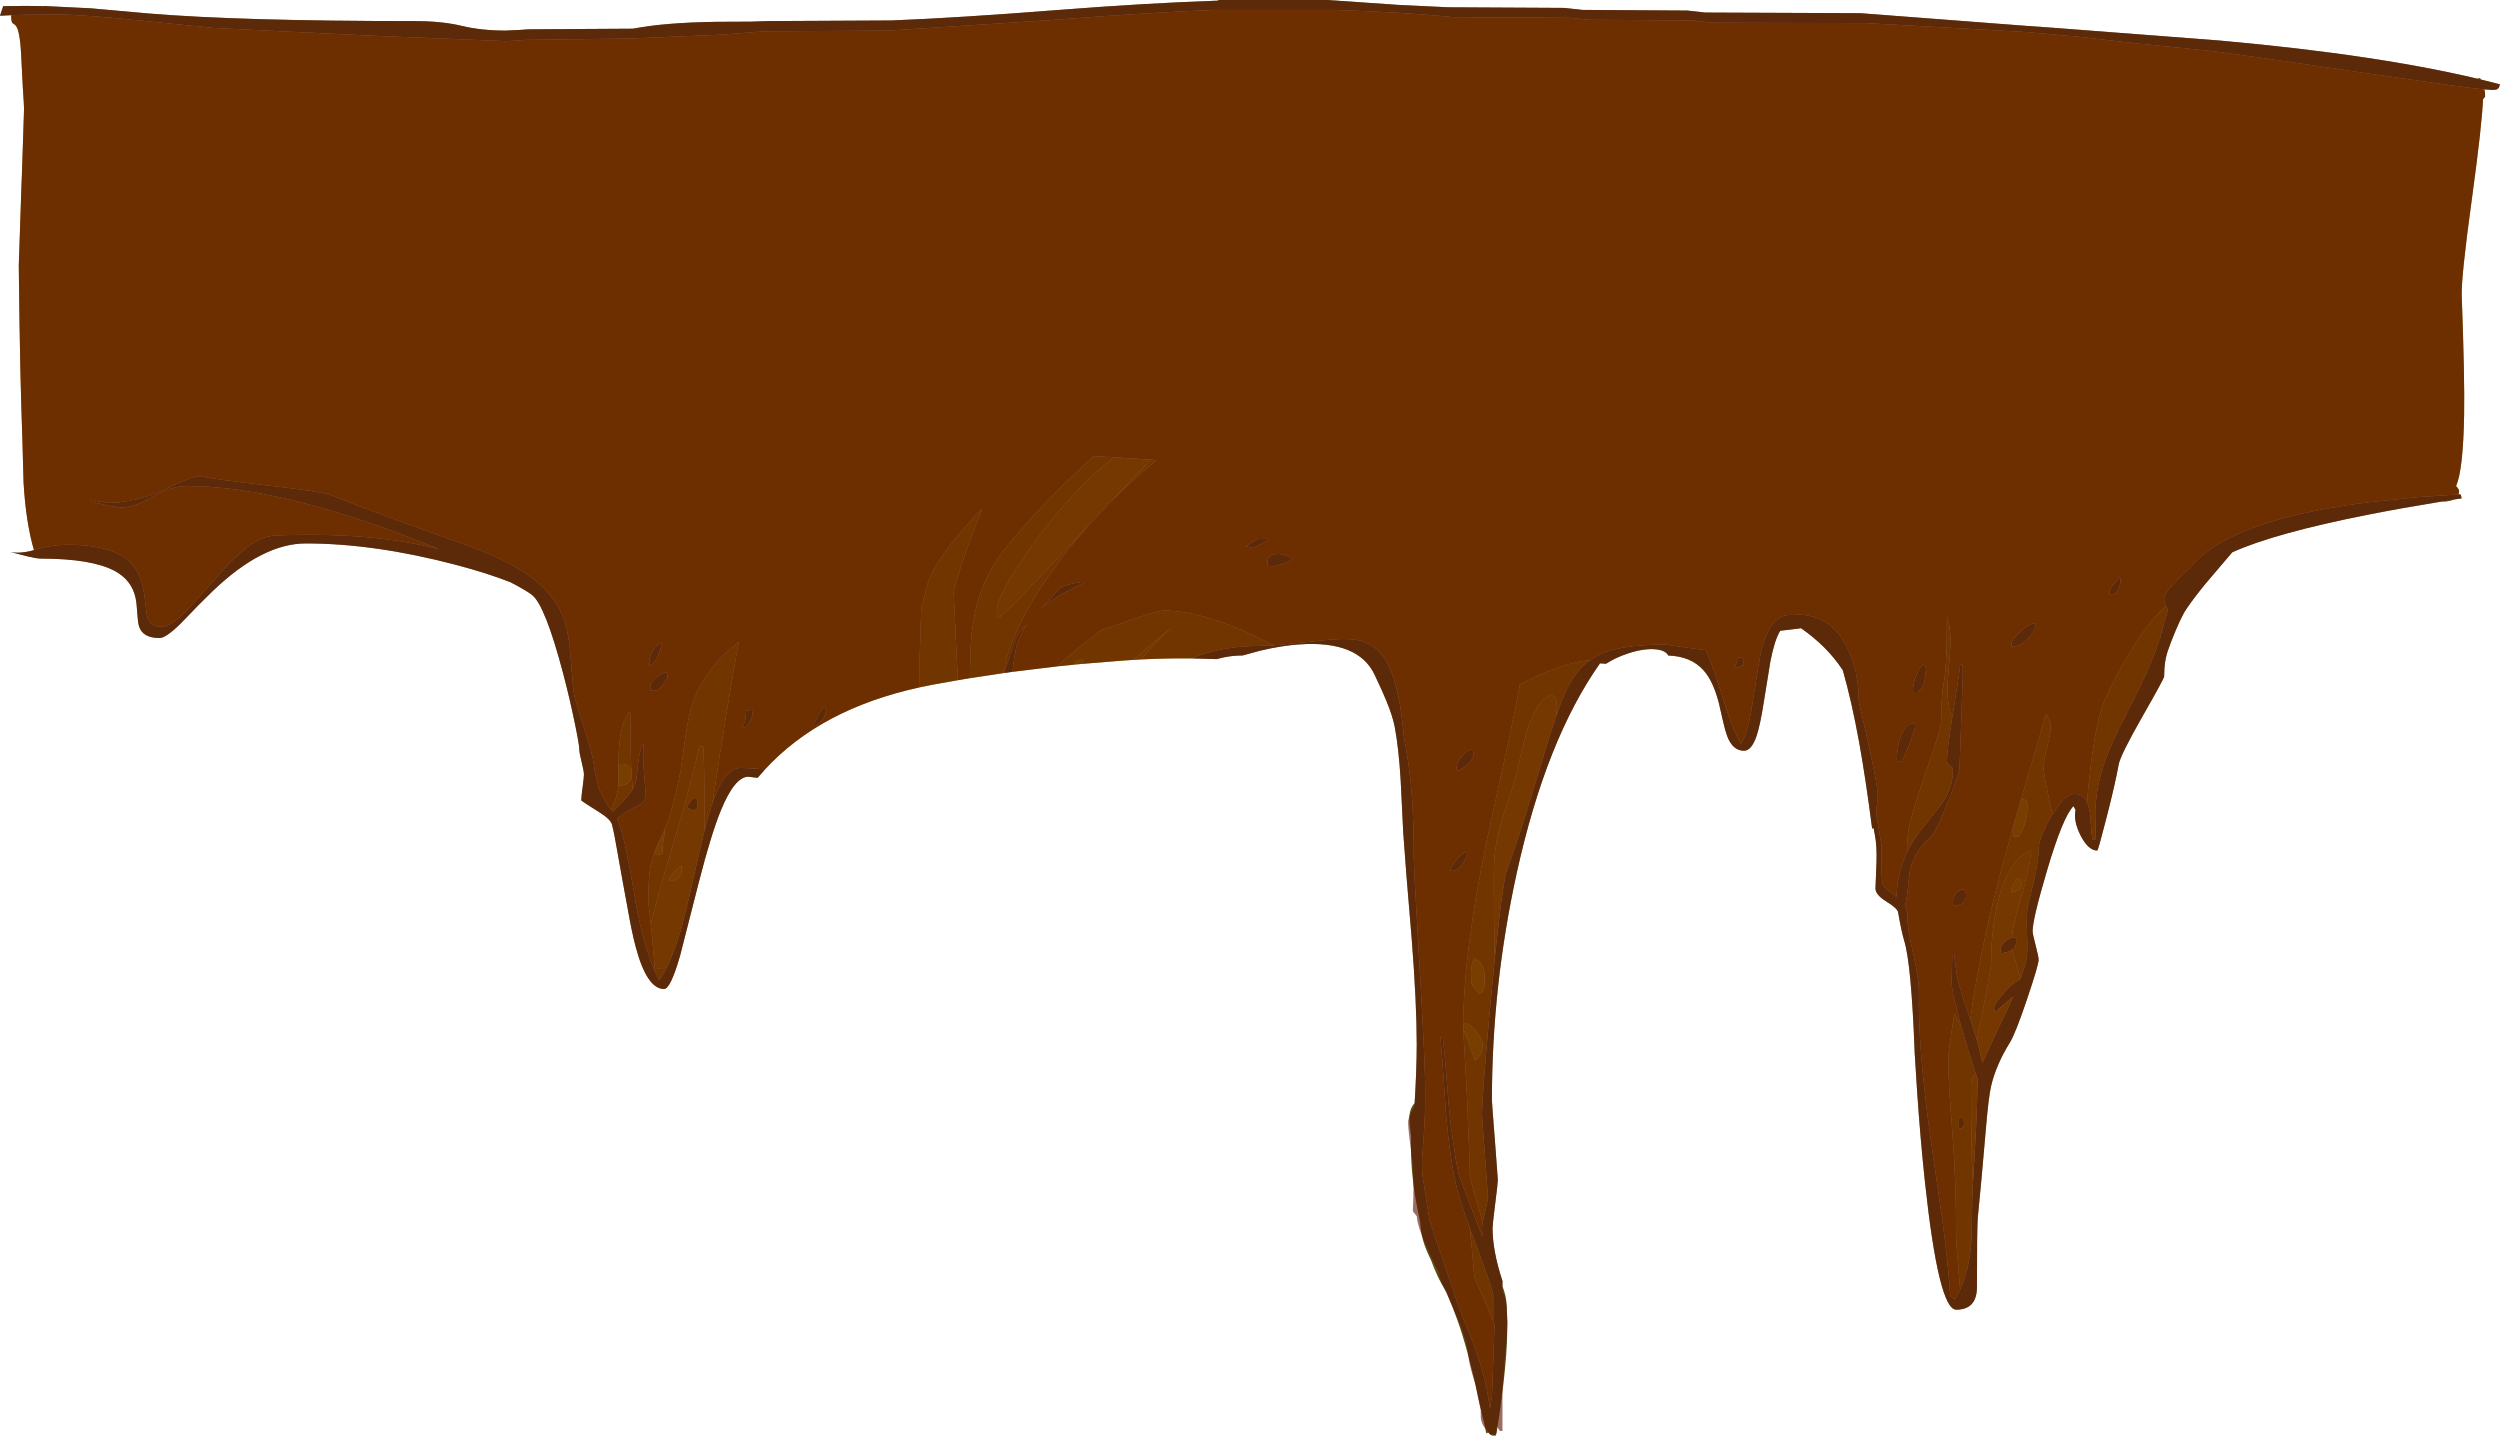 <?xml version="1.0" encoding="UTF-8" standalone="no"?>
<svg xmlns:ffdec="https://www.free-decompiler.com/flash" xmlns:xlink="http://www.w3.org/1999/xlink" ffdec:objectType="shape" height="898.55px" width="1564.6px" xmlns="http://www.w3.org/2000/svg">
  <g transform="matrix(1.0, 0.0, 0.0, 1.0, 472.3, -2.05)">
    <path d="M-442.95 5.9 L-415.5 7.25 -379.15 10.5 Q-321.7 15.25 -213.25 15.25 -195.6 15.25 -183.35 18.25 -171.05 21.2 -155.9 21.2 L-147.25 20.8 -141.65 20.4 -76.1 20.0 Q-56.4 16.15 -23.5 15.7 L-2.4 15.6 8.25 15.25 85.8 14.85 Q128.1 13.15 188.6 8.4 245.5 3.95 290.15 2.45 L290.15 2.05 358.45 2.05 402.6 5.1 433.95 6.6 506.75 7.0 518.1 8.25 583.65 8.65 594.8 9.9 691.95 10.3 796.0 18.25 812.25 19.4 916.65 27.4 Q967.55 31.95 1009.5 38.3 1056.5 45.4 1092.3 54.85 L1091.5 57.05 Q1090.55 58.35 1087.95 58.35 L1082.55 58.0 1081.7 57.9 1081.35 57.9 1075.95 57.3 1073.8 57.0 1073.8 57.05 1062.4 55.55 1009.5 48.0 1000.35 46.65 Q917.95 34.4 907.9 33.6 L863.55 29.05 827.3 24.9 796.0 22.1 695.65 16.5 598.5 16.25 587.4 14.85 521.8 14.4 510.65 13.2 436.8 12.75 Q407.1 9.65 361.75 8.25 L287.1 8.25 Q242.25 10.15 185.45 14.6 L83.3 21.2 5.75 21.65 -21.1 23.75 -78.15 26.15 -143.75 27.0 -148.3 27.4 -155.9 27.8 -241.35 24.3 -338.45 19.55 -381.0 15.25 Q-421.0 11.1 -436.4 11.1 L-441.75 11.1 Q-455.55 11.15 -465.3 11.55 L-472.3 11.9 -470.3 5.9 Q-463.8 5.75 -456.0 5.75 -450.0 5.75 -444.2 5.9 L-442.95 5.9 M1066.4 311.5 L1067.55 311.4 1068.35 313.9 1063.1 314.75 1056.1 315.85 1055.6 315.95 1055.65 315.95 Q1030.5 320.05 1009.5 324.2 951.15 335.75 924.75 347.7 L916.9 356.9 908.1 367.25 Q900.8 376.15 896.15 383.0 892.45 388.35 886.4 403.85 L886.35 404.0 885.0 407.75 Q882.1 415.05 882.1 425.45 882.1 426.65 868.55 450.4 854.7 474.7 853.65 480.55 851.55 492.35 846.0 513.95 840.8 534.35 840.25 534.35 834.65 534.35 829.85 525.0 825.2 515.85 826.65 509.0 L825.4 506.55 Q818.85 512.95 808.9 546.55 799.8 577.25 799.8 584.7 799.8 586.75 801.7 593.75 803.55 600.75 803.55 602.85 803.55 605.75 796.5 626.8 789.0 649.1 785.4 654.8 776.9 668.5 773.8 681.8 772.25 688.65 770.75 706.2 767.55 743.65 765.45 764.4 764.95 771.4 764.95 807.45 764.95 821.7 751.95 821.7 741.0 821.7 732.4 741.7 729.7 716.6 727.6 686.55 L726.0 661.2 Q723.9 605.1 719.4 590.7 717.55 584.4 715.65 573.15 715.3 570.55 708.25 566.25 701.45 562.05 701.45 558.1 L702.1 541.2 Q702.4 531.05 701.0 524.25 L700.3 520.35 699.35 520.55 Q695.35 489.55 691.35 467.3 686.65 441.25 681.0 421.5 L680.55 420.85 Q671.1 406.55 654.85 395.2 L652.85 395.5 641.85 396.8 Q638.35 402.4 635.7 415.85 L631.65 440.85 Q629.3 455.95 627.05 462.6 623.85 471.9 619.15 471.9 612.05 471.9 608.6 462.6 607.35 459.3 605.95 453.05 L603.45 442.1 Q599.9 428.3 593.85 421.55 585.95 412.75 571.75 412.3 570.1 409.1 564.2 408.45 556.75 407.65 546.45 411.05 538.7 413.6 532.85 417.45 L529.05 417.2 Q495.3 464.95 476.95 548.35 461.4 619.2 461.4 690.5 461.4 692.6 463.25 715.45 L465.1 740.4 Q465.1 742.5 463.45 755.5 461.8 768.5 461.8 770.55 461.8 784.9 468.0 803.75 L468.0 807.1 Q470.15 812.05 470.75 819.35 L471.0 834.75 Q471.0 847.5 468.5 869.0 466.8 883.5 464.85 895.35 L464.0 900.1 464.0 900.45 462.35 900.6 Q460.55 900.6 459.15 898.6 L459.05 898.65 457.85 899.1 456.45 892.15 Q455.25 888.0 453.7 880.45 446.8 847.8 439.75 828.1 436.45 818.85 432.95 810.75 L432.25 809.6 Q427.35 801.85 423.3 790.7 L421.85 787.65 Q418.7 780.95 417.5 774.9 416.8 771.3 416.45 766.5 L416.4 766.3 416.35 766.1 Q413.7 754.2 412.3 743.4 410.75 731.4 410.75 720.75 L410.8 715.9 410.8 713.0 410.7 712.25 Q409.85 706.05 409.75 703.7 409.35 696.15 413.05 692.4 414.35 670.65 414.35 655.65 414.35 629.95 411.2 589.65 407.35 544.6 405.9 523.05 L404.3 490.45 Q403.1 470.3 400.55 456.8 399.15 449.85 395.3 440.55 393.25 435.45 387.95 424.25 377.75 402.75 340.8 405.35 329.3 406.15 316.3 409.3 L305.45 412.25 Q297.15 412.25 289.15 414.55 L273.45 414.1 Q292.35 406.3 315.75 406.3 L325.0 405.95 351.35 403.3 351.75 403.25 Q370.45 400.95 378.65 402.9 390.45 405.8 396.75 418.55 403.7 432.75 406.3 463.4 409.85 480.35 411.35 500.9 412.5 517.15 412.5 538.5 412.5 545.3 416.1 606.6 419.7 667.9 419.7 687.2 419.7 703.5 417.6 728.05 L418.35 729.6 418.0 730.45 417.7 731.55 417.6 732.6 Q417.6 736.1 420.35 753.15 L422.45 765.95 Q425.3 775.1 430.1 788.85 L438.75 814.0 Q438.75 815.85 446.35 834.25 L449.45 841.8 453.6 853.9 Q456.75 864.1 458.4 872.85 459.6 878.5 460.15 883.7 L461.4 876.45 462.35 851.45 463.0 832.0 463.0 830.8 462.2 828.85 462.2 811.6 Q458.75 800.3 453.1 785.65 L447.55 770.75 Q440.5 751.25 438.45 741.45 L437.25 735.35 437.2 735.1 436.05 728.1 Q433.9 714.3 432.5 696.65 430.55 666.25 429.2 651.5 L430.65 651.5 Q432.2 664.5 434.35 693.3 434.95 700.3 435.7 706.65 L435.7 706.75 435.8 707.5 438.85 728.2 439.0 728.95 439.1 729.45 439.65 732.3 440.55 736.5 440.55 736.55 443.5 744.8 443.9 745.85 443.9 745.8 454.9 774.6 455.35 775.75 Q455.2 773.15 455.2 770.3 455.2 769.4 455.55 767.45 L457.05 760.65 Q458.9 753.0 458.9 750.95 L457.05 725.25 Q455.2 701.65 455.2 699.6 455.2 688.65 460.25 632.65 L463.4 599.7 465.7 578.9 467.15 567.1 468.7 556.55 468.8 556.0 469.15 553.95 469.25 553.4 469.35 552.85 469.55 551.8 469.65 551.25 470.05 549.0 Q480.15 520.85 493.2 476.8 498.0 460.7 501.75 449.85 505.65 438.6 508.45 433.0 514.25 421.4 522.85 415.15 L523.7 414.55 524.55 414.0 524.7 413.9 524.95 413.75 525.15 413.6 525.6 413.35 525.65 413.35 526.5 412.85 Q527.8 412.1 529.15 411.5 L529.5 411.3 Q535.6 408.6 544.8 407.15 555.35 405.45 570.05 405.45 L579.5 406.85 595.25 408.95 Q599.35 417.7 606.35 440.25 612.4 459.75 617.3 467.55 621.55 461.15 624.4 442.7 628.9 414.1 629.5 411.35 633.35 394.55 640.4 389.4 644.6 386.35 650.3 387.0 L652.35 386.7 Q675.2 386.7 685.2 410.6 690.25 422.6 690.7 434.95 L691.1 441.75 694.15 454.65 Q702.9 492.9 702.9 500.15 702.9 501.95 701.95 509.35 L701.8 510.75 705.15 530.65 705.15 542.55 Q705.15 549.95 705.75 554.4 705.95 556.2 708.55 558.5 L714.0 562.9 714.55 563.4 Q715.2 549.3 720.0 538.0 L720.15 537.7 720.85 536.1 721.1 535.6 721.1 535.55 Q724.95 527.5 732.2 518.6 742.7 505.65 744.35 503.0 749.9 494.1 749.9 484.25 749.9 482.2 748.05 481.15 746.2 480.15 746.2 478.05 746.2 471.9 749.45 451.3 L749.55 450.6 750.35 445.75 Q754.45 420.4 754.45 418.05 L755.7 418.05 756.05 420.05 756.1 424.25 755.1 453.3 754.05 482.4 Q754.05 485.35 746.9 503.65 739.2 523.35 735.25 526.75 724.9 535.75 722.75 548.5 L721.55 559.35 Q720.95 565.2 719.8 569.4 721.55 572.5 721.45 575.6 721.25 582.4 725.0 598.65 728.75 615.1 728.65 623.05 727.85 657.85 736.35 717.45 L741.0 749.75 743.25 765.4 Q746.95 792.8 748.25 813.2 L749.55 813.95 751.15 815.3 751.5 814.75 754.45 809.15 Q760.05 796.95 761.3 780.6 761.75 774.3 761.85 762.7 761.95 750.35 762.3 744.95 L762.5 741.7 762.5 741.65 764.0 715.55 764.05 715.15 764.3 710.35 Q765.25 691.25 765.35 677.1 L764.3 674.2 Q761.8 667.05 757.35 652.1 L755.2 644.65 755.2 644.7 754.75 643.15 750.2 625.15 750.15 624.75 749.9 623.35 749.65 622.0 749.6 621.75 749.2 618.55 749.1 617.1 749.5 599.75 750.75 599.75 750.8 600.55 750.8 600.75 752.3 611.8 753.1 615.45 753.85 618.55 753.95 618.85 Q755.6 624.95 760.1 637.95 L760.85 640.05 765.05 653.45 767.85 664.8 768.35 667.5 769.85 664.1 776.55 649.45 777.8 646.75 780.25 641.7 782.25 637.55 787.75 625.65 Q778.45 633.35 776.1 635.65 L775.9 634.85 Q775.7 634.35 775.7 631.95 775.7 631.4 777.85 628.45 780.3 624.9 783.3 621.8 788.0 616.85 792.15 614.75 L792.3 614.4 Q794.4 608.55 795.7 603.65 796.9 598.85 796.3 586.3 795.7 573.7 796.95 568.6 L801.1 551.15 Q803.55 539.65 803.55 533.55 803.55 527.0 811.15 513.6 L812.25 511.75 Q819.95 498.9 826.2 498.9 831.3 498.9 833.8 504.05 835.0 506.55 835.6 510.35 836.0 513.0 836.4 519.8 836.75 525.35 837.35 527.35 L839.0 527.75 Q839.25 524.9 839.15 519.9 L839.0 512.5 Q839.0 498.2 843.3 483.9 846.6 472.9 853.8 458.15 L867.05 431.85 Q874.9 415.6 879.45 401.75 882.1 391.2 884.55 383.7 L883.3 381.5 882.9 380.7 Q882.1 379.0 882.1 376.4 882.1 374.25 887.2 368.35 L888.2 367.25 Q892.4 362.6 898.05 357.6 902.85 351.9 909.05 347.2 915.9 342.05 925.2 337.65 954.9 323.4 1009.5 316.45 L1041.25 313.15 1066.4 311.5 M161.4 422.5 L156.15 423.25 162.45 404.5 163.55 401.95 164.45 400.05 164.75 399.45 164.85 399.25 165.0 399.0 165.1 398.85 165.2 398.65 165.5 398.0 165.6 397.8 170.5 392.5 Q166.4 398.3 164.35 405.05 162.5 410.95 161.4 422.5 M6.55 483.5 L1.85 488.85 -3.9 488.15 Q-12.45 488.15 -21.0 508.9 -27.2 523.85 -35.05 554.6 L-46.7 600.25 Q-52.65 621.0 -56.7 621.0 -67.6 621.0 -74.65 593.9 -76.9 585.35 -79.35 571.4 L-82.7 553.15 -85.85 535.5 Q-87.85 523.55 -89.3 518.1 -90.15 514.8 -97.2 510.4 -107.2 504.15 -108.5 503.0 -108.5 500.4 -107.65 494.55 -106.85 488.7 -106.85 486.75 -106.85 484.7 -108.3 478.9 -109.75 473.15 -109.75 471.05 -109.75 468.15 -112.6 454.45 -115.75 439.15 -119.8 423.75 -131.15 380.6 -139.45 374.3 -143.15 371.45 -152.7 366.5 -167.2 360.75 -186.8 355.6 -237.8 342.15 -280.9 342.15 -308.0 342.15 -338.95 371.75 -346.7 379.15 -359.05 392.1 -368.4 401.35 -372.45 401.35 -383.3 401.35 -385.4 393.6 -386.05 391.2 -386.4 385.6 -386.75 379.55 -387.4 376.5 -389.7 365.2 -400.45 359.4 -414.9 351.65 -446.7 351.65 -449.25 351.65 -454.6 350.35 L-465.9 347.5 Q-459.4 348.8 -450.6 346.2 L-450.45 346.15 Q-443.05 344.0 -436.35 343.3 L-430.2 342.95 Q-406.1 342.95 -394.45 351.0 -385.7 357.0 -383.05 368.65 -381.6 375.1 -380.6 386.3 -378.85 394.35 -371.65 394.35 -365.9 394.35 -356.85 385.55 -353.1 381.95 -339.35 366.15 -327.6 352.75 -320.1 346.55 -309.1 337.55 -300.05 337.2 -239.9 334.75 -197.45 345.8 -209.1 341.0 -221.25 336.4 -301.65 306.25 -355.35 306.25 -364.8 306.25 -376.9 312.95 -383.15 316.4 -386.1 317.55 -391.45 319.65 -396.8 319.65 L-404.5 318.55 -415.15 315.95 -415.95 314.7 -411.4 315.75 -405.05 316.8 Q-388.25 316.8 -369.65 308.6 -360.8 304.45 -357.05 302.85 -350.75 300.2 -346.9 300.05 -338.7 302.05 -303.25 306.05 -270.65 309.75 -264.85 312.05 -248.35 318.7 -219.7 329.15 L-177.8 344.2 Q-152.15 353.5 -137.85 364.9 -125.55 374.7 -120.35 387.2 -116.55 396.2 -115.45 410.5 L-113.45 434.35 Q-112.5 440.45 -106.95 457.05 -101.6 473.2 -100.65 480.55 -99.5 489.1 -97.6 495.15 L-97.6 495.2 -97.5 495.6 -92.65 505.25 -92.45 505.5 -89.85 508.65 -88.75 510.0 -82.3 503.45 Q-78.45 499.45 -76.35 495.95 -74.8 493.3 -74.2 490.95 L-74.0 489.8 -72.7 477.65 Q-71.55 469.5 -69.5 467.95 -70.1 473.4 -69.45 482.9 L-69.3 485.25 -68.25 498.05 Q-68.25 501.5 -69.2 503.15 -69.95 504.55 -72.25 505.8 L-77.9 508.75 Q-82.0 511.1 -86.1 514.4 -84.2 518.4 -82.7 524.25 -79.1 538.4 -73.95 569.85 L-71.7 580.55 -71.6 580.8 -71.5 581.2 Q-67.65 597.9 -62.45 609.95 L-59.8 615.65 Q-57.45 612.3 -55.15 607.85 -49.85 597.2 -45.15 580.25 -42.8 571.75 -34.8 536.15 L-34.65 535.65 -31.45 522.15 Q-28.85 511.7 -26.45 504.7 -25.3 501.15 -24.15 498.5 -17.4 482.6 -8.45 482.6 L6.55 483.5 M847.85 371.85 Q847.85 370.75 850.9 367.25 L851.15 366.95 854.45 363.4 Q855.0 365.0 854.6 367.25 L854.45 367.9 Q853.8 370.6 852.0 373.5 L849.1 373.9 848.5 374.4 Q847.85 374.4 847.85 371.85 M786.6 404.85 Q786.6 402.35 792.0 397.4 797.6 392.25 801.25 392.25 802.4 394.9 798.15 400.35 793.45 406.3 787.45 406.7 L787.05 407.3 Q786.6 407.4 786.6 404.85 M733.2 421.35 Q732.5 423.55 732.2 428.25 731.45 432.55 727.85 435.15 L725.75 435.15 725.35 435.8 Q724.95 435.9 724.95 433.3 724.95 430.25 726.9 425.05 729.3 418.6 732.35 417.65 L733.2 421.35 M724.55 454.75 L725.4 454.45 Q726.2 454.65 726.2 457.25 726.2 458.35 723.2 466.4 719.9 475.25 717.75 478.5 L715.65 478.5 715.25 479.1 Q714.85 479.2 714.85 476.6 714.95 471.6 716.2 466.55 718.75 456.45 724.55 454.75 M758.15 562.85 Q758.15 564.6 757.1 566.1 755.2 568.75 750.75 568.6 L750.35 569.1 Q749.9 569.1 749.9 566.55 749.9 560.45 756.1 558.5 L757.6 559.6 Q758.15 560.25 758.15 562.85 M787.05 596.55 Q784.9 597.95 780.65 598.5 L780.25 599.15 Q779.8 599.25 779.8 596.65 779.8 593.6 782.85 591.1 784.7 589.6 786.7 589.0 L789.5 588.6 Q789.4 589.15 789.45 591.35 789.45 593.15 789.0 594.25 788.5 595.6 787.05 596.55 M754.05 701.25 L755.7 701.25 Q756.9 703.05 756.9 704.95 L756.5 707.4 755.25 708.25 753.8 708.15 Q753.6 708.1 753.6 705.55 753.6 703.0 753.85 701.85 L754.05 701.25 M325.05 356.4 L321.9 356.25 Q320.9 356.2 320.9 353.7 320.9 349.8 325.3 348.95 329.7 348.1 335.55 351.0 L335.95 352.25 Q334.85 353.95 325.05 356.4 M191.35 369.85 Q197.95 366.75 205.4 366.3 L205.8 367.1 Q195.0 371.85 187.05 377.1 182.85 379.85 179.45 382.8 L191.35 369.85 M311.85 345.05 L307.5 343.8 Q313.35 340.0 314.6 339.45 L320.5 339.25 320.9 340.5 311.85 345.05 M44.45 444.7 L44.55 447.35 Q44.55 448.95 43.0 451.4 41.2 454.25 38.35 456.4 L36.5 455.6 Q38.15 453.25 40.65 448.45 42.35 445.15 43.7 444.25 44.15 444.9 44.45 444.7 M618.95 418.45 Q618.3 418.45 616.15 419.35 L612.75 420.5 Q613.75 419.0 614.5 416.85 L615.65 413.5 617.3 413.65 Q618.1 413.9 618.95 414.75 L618.95 418.45 M439.3 482.0 Q439.3 480.3 441.5 476.8 444.2 472.55 447.55 471.45 L448.7 471.15 Q449.8 471.35 449.8 473.95 449.8 476.6 447.2 479.6 444.35 482.8 440.55 483.85 L439.95 484.45 Q439.3 484.55 439.3 482.0 M435.15 546.75 Q435.9 544.15 439.3 540.2 443.05 535.75 445.9 535.2 445.9 538.8 442.55 543.3 438.8 548.25 435.15 546.75 M-60.3 412.15 Q-62.25 416.75 -65.75 418.85 -66.6 415.1 -64.3 410.35 -61.8 405.2 -57.75 404.65 L-60.3 412.15 M-64.6 434.15 Q-65.35 434.0 -65.35 431.45 -65.35 429.0 -61.55 426.05 -58.4 423.6 -56.1 423.0 -55.7 422.6 -55.25 422.7 -54.45 422.9 -54.45 425.45 -54.45 426.4 -56.95 429.9 -59.75 433.8 -61.65 434.35 L-64.6 434.15 M-5.35 446.7 L-1.2 446.3 Q-0.95 448.6 -1.95 451.45 -3.35 455.35 -6.6 457.65 L-7.8 456.8 Q-5.35 453.85 -5.35 446.7 M-35.7 507.5 L-36.05 507.75 -38.15 509.4 Q-41.25 508.4 -42.45 507.15 L-40.75 504.5 Q-39.35 502.2 -37.3 501.35 L-36.0 502.15 Q-35.65 502.5 -35.65 505.1 L-35.7 507.5" fill="#5e4c18" fill-rule="evenodd" stroke="none"/>
    <path d="M1082.55 58.0 Q1083.0 59.9 1083.0 62.45 L1081.7 64.25 1081.7 63.3 Q1081.15 79.55 1074.75 126.15 1067.95 175.55 1068.35 187.05 1070.25 238.95 1069.85 261.55 1069.25 296.2 1064.8 306.3 L1065.35 306.85 Q1066.7 308.35 1066.7 309.55 L1066.4 311.5 1041.25 313.15 1009.5 316.45 Q954.9 323.4 925.2 337.65 915.9 342.05 909.05 347.2 902.85 351.9 898.05 357.6 892.4 362.6 888.2 367.25 L887.2 368.35 Q882.1 374.25 882.1 376.4 882.1 379.0 882.9 380.7 L883.3 381.5 Q880.8 383.7 878.6 385.85 870.2 394.15 859.75 411.7 850.85 426.65 844.55 440.95 838.25 455.4 833.8 503.8 L833.8 504.05 Q831.3 498.9 826.2 498.9 819.95 498.9 812.25 511.75 810.25 503.45 808.4 494.0 L806.6 483.85 Q806.6 478.2 808.9 469.35 811.15 460.5 811.15 457.05 811.15 454.45 810.15 452.35 L808.25 448.8 794.5 495.55 Q786.0 524.6 780.6 544.9 766.05 599.55 760.85 640.05 L760.1 637.95 Q755.6 624.95 753.95 618.85 L753.85 618.55 753.1 615.45 752.3 611.8 750.8 600.75 750.8 600.55 750.75 599.75 749.5 599.75 749.1 617.1 749.2 618.55 749.6 621.75 749.65 622.0 749.9 623.35 750.15 624.75 750.2 625.15 754.75 643.15 755.2 644.7 755.2 644.65 Q754.1 643.2 753.4 641.8 752.5 640.15 751.55 637.3 L750.75 636.45 748.4 652.2 Q747.0 661.95 747.0 664.5 747.0 679.15 749.5 709.7 751.95 740.2 751.95 777.15 751.95 779.2 753.6 799.0 L754.45 809.15 751.5 814.75 751.15 815.3 749.55 813.95 748.25 813.2 Q746.95 792.8 743.25 765.4 L741.0 749.75 736.35 717.45 Q727.85 657.85 728.65 623.05 728.75 615.1 725.0 598.65 721.25 582.4 721.45 575.6 721.55 572.5 719.8 569.4 720.95 565.2 721.55 559.35 L722.75 548.5 Q724.9 535.75 735.25 526.75 739.2 523.35 746.9 503.65 754.05 485.35 754.05 482.4 L755.1 453.3 756.1 424.25 756.05 420.05 755.7 418.05 754.45 418.05 Q754.45 420.4 750.35 445.75 L749.55 450.6 749.45 451.3 Q747.05 445.45 746.65 437.7 746.3 431.7 747.25 420.9 748.35 408.5 748.4 404.0 748.45 394.75 746.2 388.35 746.2 418.4 744.35 428.3 742.5 438.2 742.5 454.95 742.5 457.65 733.9 482.65 724.4 510.2 722.45 519.3 721.3 524.75 721.1 534.9 L721.1 535.55 721.1 535.6 720.85 536.1 720.15 537.7 720.0 538.0 Q715.2 549.3 714.55 563.4 L714.0 562.9 708.55 558.5 Q705.95 556.2 705.75 554.4 705.15 549.95 705.15 542.55 L705.15 530.65 701.8 510.75 701.95 509.35 Q702.9 501.95 702.9 500.15 702.9 492.9 694.15 454.65 L691.1 441.75 690.7 434.95 Q690.25 422.6 685.2 410.6 675.2 386.7 652.35 386.7 L650.3 387.0 Q644.6 386.35 640.4 389.4 633.35 394.55 629.5 411.35 628.9 414.1 624.4 442.7 621.55 461.15 617.3 467.55 612.4 459.75 606.35 440.25 599.35 417.7 595.25 408.95 L579.5 406.85 570.05 405.45 Q555.35 405.45 544.8 407.15 535.6 408.6 529.5 411.3 L529.15 411.5 Q527.8 412.1 526.5 412.85 L525.65 413.35 525.6 413.35 525.15 413.6 524.95 413.75 524.7 413.9 524.55 414.0 523.7 414.55 522.85 415.15 521.5 415.3 Q502.45 417.7 478.95 430.45 475.95 446.6 471.9 465.5 L458.7 525.65 Q443.65 596.8 443.4 644.35 L443.4 644.6 443.4 644.9 443.4 644.95 443.4 645.75 444.85 670.5 Q446.3 694.95 446.3 701.45 L446.95 716.35 Q447.55 730.05 447.55 736.5 447.55 739.85 451.8 753.55 454.65 762.75 455.55 767.45 455.2 769.4 455.2 770.3 455.2 773.15 455.35 775.75 L454.9 774.6 443.9 745.8 443.9 745.85 443.5 744.8 440.55 736.55 440.55 736.5 439.65 732.3 439.1 729.45 439.0 728.95 438.85 728.2 435.8 707.5 435.7 706.75 435.7 706.65 Q434.95 700.3 434.35 693.3 432.2 664.5 430.65 651.5 L429.2 651.5 Q430.55 666.25 432.5 696.65 433.9 714.3 436.05 728.1 L437.2 735.1 437.25 735.35 438.45 741.45 Q440.5 751.25 447.55 770.75 L448.9 784.0 450.45 801.5 Q455.7 813.05 462.2 828.85 L463.0 830.8 463.0 832.0 462.35 851.45 461.4 876.45 460.15 883.7 Q459.6 878.5 458.4 872.85 456.75 864.1 453.6 853.9 L449.45 841.8 446.35 834.25 Q438.75 815.85 438.75 814.0 L430.1 788.85 Q425.3 775.1 422.45 765.95 L420.35 753.15 Q417.6 736.1 417.6 732.6 L417.7 731.55 418.0 730.45 418.35 729.6 417.6 728.05 Q419.7 703.5 419.7 687.2 419.7 667.9 416.1 606.6 412.5 545.3 412.5 538.5 412.5 517.15 411.35 500.9 409.85 480.35 406.3 463.4 403.7 432.75 396.75 418.55 390.45 405.8 378.65 402.9 370.45 400.95 351.75 403.25 L351.35 403.3 325.0 405.95 318.75 402.8 Q281.2 384.2 256.15 384.2 251.3 384.2 232.15 391.25 L216.65 396.5 203.55 406.9 Q194.75 413.8 189.35 419.1 L161.4 422.5 Q162.5 410.95 164.35 405.05 166.4 398.3 170.5 392.5 L165.6 397.8 165.5 398.0 165.2 398.65 165.1 398.85 165.0 399.0 164.85 399.25 164.75 399.45 164.45 400.05 163.55 401.95 162.45 404.5 156.15 423.25 155.7 423.3 Q159.9 396.3 185.7 360.1 197.3 343.8 210.85 328.8 216.2 322.8 221.85 317.1 235.65 303.05 251.25 290.25 L251.1 289.95 248.05 289.75 225.45 288.3 224.9 288.25 212.4 287.5 212.35 287.5 Q182.45 314.2 158.4 343.4 146.6 357.7 141.0 374.2 136.5 387.4 135.3 404.8 L134.65 426.5 127.15 427.75 126.4 412.7 124.55 372.65 Q124.55 370.55 129.3 356.0 134.85 338.85 141.35 323.4 L142.65 320.35 Q139.0 323.8 135.7 327.5 112.0 353.4 107.85 368.75 L104.25 383.15 103.6 403.0 Q102.9 421.7 102.9 430.85 L102.9 432.3 Q41.25 445.85 6.55 483.5 L-8.45 482.6 Q-17.4 482.6 -24.15 498.5 -25.3 501.15 -26.45 504.7 L-21.45 472.1 Q-13.6 422.8 -9.9 403.8 -32.3 421.45 -39.15 443.25 -41.55 450.85 -43.25 462.85 -45.75 480.95 -46.2 483.45 -49.7 502.5 -53.9 514.75 L-56.6 521.75 -60.4 530.2 -60.7 530.85 -61.7 533.05 -62.6 535.35 -62.75 535.65 Q-64.2 539.45 -64.9 542.75 -66.6 550.85 -66.6 565.5 L-65.05 580.2 -65.05 580.25 -64.5 585.3 -64.35 586.65 -62.55 607.55 -62.5 607.9 -62.45 609.95 Q-67.65 597.9 -71.5 581.2 L-71.6 580.8 -71.7 580.55 -73.95 569.85 Q-79.1 538.4 -82.7 524.25 -84.2 518.4 -86.1 514.4 -82.0 511.1 -77.9 508.75 L-72.25 505.8 Q-69.95 504.55 -69.2 503.15 -68.25 501.5 -68.25 498.05 L-69.3 485.25 -69.45 482.9 Q-70.1 473.4 -69.5 467.95 -71.55 469.5 -72.7 477.65 L-74.0 489.8 -74.2 490.95 Q-74.8 493.3 -76.35 495.95 L-76.9 488.7 -77.2 483.65 -77.55 473.85 -77.75 448.8 -78.35 447.55 Q-83.7 453.15 -85.0 471.6 L-85.25 480.25 -85.35 493.45 -85.35 493.55 Q-85.35 499.55 -89.85 508.65 L-92.45 505.5 -92.65 505.25 -97.5 495.6 -97.6 495.2 -97.6 495.15 Q-99.5 489.1 -100.65 480.55 -101.6 473.2 -106.95 457.05 -112.5 440.45 -113.45 434.35 L-115.45 410.5 Q-116.55 396.2 -120.35 387.2 -125.55 374.7 -137.85 364.9 -152.15 353.5 -177.8 344.2 L-219.7 329.15 Q-248.35 318.7 -264.85 312.05 -270.65 309.75 -303.25 306.05 -338.7 302.05 -346.9 300.05 -350.75 300.2 -357.05 302.85 -360.8 304.45 -369.65 308.6 -388.25 316.8 -405.05 316.8 L-411.4 315.75 -415.95 314.7 -415.15 315.95 -404.5 318.55 -396.8 319.65 Q-391.45 319.65 -386.1 317.55 -383.15 316.4 -376.9 312.95 -364.8 306.25 -355.35 306.25 -301.65 306.25 -221.25 336.4 -209.1 341.0 -197.45 345.8 -239.9 334.75 -300.05 337.2 -309.1 337.55 -320.1 346.55 -327.6 352.75 -339.35 366.15 -353.1 381.95 -356.85 385.55 -365.9 394.35 -371.65 394.35 -378.85 394.35 -380.6 386.3 -381.6 375.1 -383.05 368.65 -385.7 357.0 -394.45 351.0 -406.1 342.95 -430.2 342.95 L-436.35 343.3 Q-443.05 344.0 -450.45 346.15 L-450.6 346.2 -451.05 346.35 Q-456.1 329.0 -457.55 304.1 -458.35 273.05 -458.9 258.4 -459.55 239.15 -460.1 203.6 L-460.55 168.3 -458.9 119.2 -458.55 110.2 -458.55 109.65 -458.3 102.7 -458.15 97.65 -458.15 97.4 -458.1 96.65 -457.25 70.1 Q-457.25 68.4 -458.0 57.05 L-458.9 39.6 Q-459.6 20.95 -462.55 17.95 -463.25 17.2 -464.45 16.55 -465.3 15.55 -465.3 11.95 L-465.3 11.55 Q-455.55 11.15 -441.75 11.1 L-436.4 11.1 Q-421.0 11.1 -381.0 15.25 L-338.45 19.55 -241.35 24.3 -155.9 27.8 -148.3 27.4 -143.75 27.0 -78.15 26.15 -21.1 23.75 5.75 21.65 83.3 21.2 185.45 14.6 Q242.25 10.15 287.1 8.25 L361.75 8.25 Q407.1 9.65 436.8 12.75 L510.65 13.2 521.8 14.4 587.4 14.85 598.5 16.25 695.65 16.5 796.0 22.1 827.3 24.9 863.55 29.05 907.9 33.6 Q917.95 34.4 1000.35 46.65 L1009.5 48.0 1062.4 55.55 1073.8 57.05 1073.8 57.0 1075.95 57.3 1081.35 57.9 1081.7 57.9 1082.55 58.0 M847.85 371.85 Q847.85 374.4 848.5 374.4 L849.1 373.9 852.0 373.5 Q853.8 370.6 854.45 367.9 L854.6 367.25 Q855.0 365.0 854.45 363.4 L851.15 366.95 850.9 367.25 Q847.85 370.75 847.85 371.85 M733.2 421.35 L732.35 417.65 Q729.3 418.6 726.9 425.05 724.95 430.25 724.95 433.3 724.95 435.9 725.35 435.8 L725.75 435.15 727.85 435.15 Q731.45 432.55 732.2 428.25 732.5 423.55 733.2 421.35 M786.6 404.85 Q786.6 407.4 787.05 407.3 L787.45 406.7 Q793.45 406.3 798.15 400.35 802.4 394.9 801.25 392.25 797.6 392.25 792.0 397.4 786.6 402.35 786.6 404.85 M724.55 454.75 Q718.75 456.45 716.2 466.55 714.95 471.6 714.85 476.6 714.85 479.2 715.25 479.1 L715.65 478.5 717.75 478.5 Q719.9 475.25 723.2 466.4 726.2 458.35 726.2 457.25 726.2 454.65 725.4 454.45 L724.55 454.75 M758.15 562.85 Q758.15 560.25 757.6 559.6 L756.1 558.5 Q749.9 560.45 749.9 566.55 749.9 569.1 750.35 569.1 L750.75 568.6 Q755.2 568.75 757.1 566.1 758.15 564.6 758.15 562.85 M325.05 356.4 Q334.85 353.95 335.95 352.25 L335.55 351.0 Q329.7 348.1 325.3 348.95 320.9 349.8 320.9 353.7 320.9 356.2 321.9 356.25 L325.05 356.4 M311.85 345.05 L320.9 340.5 320.5 339.25 314.6 339.45 Q313.35 340.0 307.5 343.8 L311.85 345.05 M191.35 369.85 L179.45 382.8 Q182.85 379.85 187.05 377.1 195.0 371.85 205.8 367.1 L205.4 366.3 Q197.95 366.75 191.35 369.85 M618.95 418.45 L618.95 414.75 Q618.1 413.9 617.3 413.65 L615.65 413.5 614.5 416.85 Q613.75 419.0 612.75 420.5 L616.15 419.35 Q618.3 418.45 618.95 418.45 M44.45 444.7 Q44.15 444.9 43.7 444.25 42.35 445.15 40.65 448.45 38.15 453.25 36.5 455.6 L38.35 456.4 Q41.2 454.25 43.0 451.4 44.55 448.95 44.55 447.35 L44.45 444.7 M435.15 546.75 Q438.8 548.25 442.55 543.3 445.9 538.8 445.9 535.2 443.05 535.75 439.3 540.2 435.9 544.15 435.15 546.75 M439.3 482.0 Q439.3 484.55 439.95 484.45 L440.55 483.85 Q444.35 482.8 447.2 479.6 449.8 476.6 449.8 473.95 449.8 471.35 448.7 471.15 L447.55 471.45 Q444.2 472.55 441.5 476.8 439.3 480.3 439.3 482.0 M-64.6 434.15 L-61.65 434.35 Q-59.75 433.8 -56.95 429.9 -54.45 426.4 -54.45 425.45 -54.45 422.9 -55.25 422.7 -55.7 422.6 -56.1 423.0 -58.4 423.6 -61.55 426.05 -65.35 429.0 -65.35 431.45 -65.35 434.0 -64.6 434.15 M-60.3 412.15 L-57.75 404.65 Q-61.8 405.2 -64.3 410.35 -66.6 415.1 -65.75 418.85 -62.25 416.75 -60.3 412.15 M-5.35 446.7 Q-5.35 453.85 -7.8 456.8 L-6.6 457.65 Q-3.35 455.35 -1.95 451.45 -0.95 448.6 -1.2 446.3 L-5.35 446.7" fill="#885d00" fill-rule="evenodd" stroke="none"/>
    <path d="M1063.1 314.75 Q1060.5 315.95 1056.4 315.95 L1055.65 315.95 1055.6 315.95 1056.1 315.85 1063.1 314.75 M273.45 414.1 Q257.85 413.95 241.95 414.75 250.55 403.8 261.65 394.2 247.2 405.95 236.8 415.05 L230.0 415.5 204.85 417.55 205.8 415.15 Q202.75 414.05 199.6 418.05 L189.35 419.1 Q194.75 413.8 203.55 406.9 L216.65 396.5 232.15 391.25 Q251.3 384.2 256.15 384.2 281.2 384.2 318.75 402.8 L325.0 405.95 315.75 406.3 Q292.35 406.3 273.45 414.1 M155.7 423.3 L134.65 426.5 135.3 404.8 Q136.5 387.4 141.0 374.2 146.6 357.7 158.4 343.4 182.45 314.2 212.35 287.5 L212.4 287.5 224.9 288.25 222.05 290.5 Q206.0 303.45 188.55 324.25 173.15 342.7 162.2 360.4 151.55 377.75 151.55 383.95 151.55 389.2 152.85 389.0 153.45 388.9 154.1 387.75 163.5 379.4 196.8 343.75 L210.85 328.8 Q197.3 343.8 185.7 360.1 159.9 396.3 155.7 423.3 M127.15 427.75 L111.15 430.6 102.9 432.3 102.9 430.85 Q102.9 421.7 103.6 403.0 L104.25 383.15 107.85 368.75 Q112.0 353.4 135.7 327.5 139.0 323.8 142.65 320.35 L141.35 323.4 Q134.85 338.85 129.3 356.0 124.55 370.55 124.55 372.65 L126.4 412.7 127.15 427.75 M-444.2 5.9 L-444.9 5.85 -443.0 5.75 -442.95 5.9 -444.2 5.9 M1078.25 51.35 Q1079.7 50.45 1080.55 51.9 L1078.25 51.35 M883.3 381.5 L884.55 383.7 Q882.1 391.2 879.45 401.75 874.9 415.6 867.05 431.85 L853.8 458.15 Q846.6 472.9 843.3 483.9 839.0 498.2 839.0 512.5 L839.15 519.9 Q839.25 524.9 839.0 527.75 L837.35 527.35 Q836.75 525.35 836.4 519.8 836.0 513.0 835.6 510.35 835.0 506.55 833.8 504.05 L833.8 503.8 Q838.25 455.4 844.55 440.95 850.85 426.65 859.75 411.7 870.2 394.15 878.6 385.85 880.8 383.7 883.3 381.5 M812.25 511.75 L811.15 513.6 Q803.55 527.0 803.55 533.55 803.55 539.65 801.1 551.15 L796.95 568.6 Q795.7 573.7 796.3 586.3 796.9 598.85 795.7 603.65 794.4 608.55 792.3 614.4 L791.45 611.55 787.05 596.55 Q788.5 595.6 789.0 594.25 789.45 593.15 789.45 591.35 789.4 589.15 789.5 588.6 L786.7 589.0 Q787.7 580.0 791.75 566.45 797.75 546.4 798.95 534.3 783.6 539.85 777.3 569.95 773.85 586.35 773.85 603.4 773.85 608.55 769.25 631.15 765.7 648.35 764.9 652.9 L765.05 653.45 760.85 640.05 Q766.05 599.55 780.6 544.9 786.0 524.6 794.5 495.55 L808.25 448.8 810.15 452.35 Q811.15 454.45 811.15 457.05 811.15 460.5 808.9 469.35 806.6 478.2 806.6 483.85 L808.4 494.0 Q810.25 503.45 812.25 511.75 M769.85 664.1 L768.35 667.5 767.85 664.8 769.45 664.95 769.85 664.1 M755.2 644.65 L757.35 652.1 Q761.8 667.05 764.3 674.2 761.25 675.65 761.25 680.85 761.25 725.15 762.25 738.6 L762.5 741.65 762.5 741.7 762.3 744.95 Q761.95 750.35 761.85 762.7 761.75 774.3 761.3 780.6 760.05 796.95 754.45 809.15 L753.6 799.0 Q751.95 779.2 751.95 777.15 751.95 740.2 749.5 709.7 747.0 679.15 747.0 664.5 747.0 661.95 748.4 652.2 L750.75 636.45 751.55 637.3 Q752.5 640.15 753.4 641.8 754.1 643.2 755.2 644.65 M749.45 451.3 Q746.2 471.9 746.2 478.05 746.2 480.15 748.05 481.15 749.9 482.2 749.9 484.25 749.9 494.1 744.35 503.0 742.7 505.65 732.2 518.6 724.95 527.5 721.1 535.55 L721.1 534.9 Q721.3 524.75 722.45 519.3 724.4 510.2 733.9 482.65 742.5 457.65 742.5 454.95 742.5 438.2 744.35 428.3 746.2 418.4 746.2 388.35 748.45 394.75 748.4 404.0 748.35 408.5 747.25 420.9 746.3 431.7 746.65 437.7 747.05 445.45 749.45 451.3 M522.85 415.15 Q514.25 421.4 508.45 433.0 505.65 438.6 501.75 449.85 L502.05 445.55 Q502.05 440.1 501.3 438.95 L498.7 436.75 Q488.75 440.3 482.45 462.65 481.3 466.8 477.7 481.9 474.9 493.7 472.75 499.55 464.65 522.15 463.15 536.85 462.55 543.05 462.55 552.0 L462.7 570.75 Q462.7 585.95 463.25 601.25 L463.4 599.7 460.25 632.65 Q455.2 688.65 455.2 699.6 455.2 701.65 457.05 725.25 L458.9 750.95 Q458.9 753.0 457.05 760.65 L455.55 767.45 Q454.65 762.75 451.8 753.55 447.55 739.85 447.55 736.5 447.55 730.05 446.95 716.35 L446.3 701.45 Q446.3 694.95 444.85 670.5 L443.4 645.75 443.4 644.95 Q443.45 646.4 446.9 655.1 L450.85 665.75 Q453.4 664.25 454.7 660.8 455.6 658.3 455.6 655.85 455.6 653.05 452.35 648.5 448.8 643.55 445.05 642.25 L443.95 642.35 Q443.45 642.4 443.4 644.35 443.65 596.8 458.7 525.65 L471.9 465.5 Q475.95 446.6 478.95 430.45 502.45 417.7 521.5 415.3 L522.85 415.15 M447.55 770.75 L453.1 785.65 Q458.75 800.3 462.2 811.6 L462.2 828.85 Q455.7 813.05 450.45 801.5 L448.9 784.0 447.55 770.75 M795.85 502.9 L793.65 502.2 Q792.95 502.45 792.3 503.15 L787.25 520.8 787.85 525.5 791.15 525.5 Q793.95 521.35 795.2 516.65 796.5 512.0 796.5 506.1 796.5 503.45 795.85 502.9 M754.05 701.25 L753.85 701.85 Q753.6 703.0 753.6 705.55 753.6 708.1 753.8 708.15 L755.25 708.25 756.5 707.4 756.9 704.95 Q756.9 703.05 755.7 701.25 L754.05 701.25 M248.05 289.75 L251.1 289.95 251.25 290.25 Q235.65 303.05 221.85 317.1 L222.25 316.7 Q236.95 301.15 248.05 289.75 M448.95 605.55 Q448.35 607.65 448.35 610.5 448.35 616.45 448.7 617.6 449.4 619.9 453.5 623.9 454.75 623.4 455.6 622.55 L456.4 621.8 Q456.8 618.1 456.8 612.55 456.8 609.7 455.7 607.2 454.1 603.45 450.45 601.8 449.35 604.0 448.95 605.55 M-89.85 508.65 Q-85.35 499.55 -85.35 493.55 L-85.35 493.45 -83.3 493.55 Q-80.45 493.55 -78.35 491.05 -77.4 489.85 -76.9 488.7 L-76.35 495.95 Q-78.45 499.45 -82.3 503.45 L-88.75 510.0 -89.85 508.65 M-85.25 480.25 L-85.0 471.6 Q-83.7 453.15 -78.35 447.55 L-77.75 448.8 -77.55 473.85 -77.2 483.65 Q-77.7 482.7 -78.6 481.9 -80.5 480.25 -83.2 480.1 L-85.25 480.25 M-62.45 609.95 L-62.5 607.9 -59.45 608.0 -55.15 607.85 Q-57.45 612.3 -59.8 615.65 L-62.45 609.95 M-65.05 580.2 L-66.6 565.5 Q-66.6 550.85 -64.9 542.75 -64.2 539.45 -62.75 535.65 -62.0 536.45 -60.0 537.25 -58.6 536.75 -57.9 535.95 L-57.5 535.2 Q-57.85 532.4 -57.05 527.85 -56.1 522.65 -56.1 521.4 L-56.6 521.75 -53.9 514.75 Q-49.7 502.5 -46.2 483.45 -45.75 480.95 -43.25 462.85 -41.55 450.85 -39.15 443.25 -32.3 421.45 -9.9 403.8 -13.6 422.8 -21.45 472.1 L-26.45 504.7 Q-28.85 511.7 -31.45 522.15 L-31.4 509.2 Q-31.4 481.95 -32.2 469.4 L-34.75 469.4 Q-39.0 490.05 -51.15 530.8 -60.15 560.9 -65.05 580.2" fill="#936b00" fill-rule="evenodd" stroke="none"/>
    <path d="M204.85 417.55 L199.6 418.05 Q202.75 414.05 205.8 415.15 L204.85 417.55 M795.85 502.9 Q796.5 503.45 796.5 506.1 796.5 512.0 795.2 516.65 793.95 521.35 791.15 525.5 L787.85 525.5 787.25 520.8 792.3 503.15 Q792.95 502.45 793.65 502.2 L795.85 502.9 M792.4 557.7 Q789.85 560.15 787.45 560.15 L787.05 560.75 Q786.6 560.85 786.6 558.3 786.6 556.85 788.2 554.45 789.8 551.95 791.15 551.5 792.8 553.15 792.8 555.2 L792.4 557.7 M443.4 644.35 Q443.45 642.4 443.95 642.35 L445.05 642.25 Q448.8 643.55 452.35 648.5 455.6 653.05 455.6 655.85 455.6 658.3 454.7 660.8 453.4 664.25 450.85 665.75 L446.9 655.1 Q443.45 646.4 443.4 644.95 L443.4 644.9 443.4 644.6 443.4 644.35 M448.95 605.55 Q449.35 604.0 450.45 601.8 454.1 603.45 455.7 607.2 456.8 609.7 456.8 612.55 456.8 618.1 456.4 621.8 L455.6 622.55 Q454.75 623.4 453.5 623.9 449.4 619.9 448.7 617.6 448.35 616.45 448.35 610.5 448.35 607.65 448.95 605.55 M-85.35 493.45 L-85.25 480.25 -83.2 480.1 Q-80.5 480.25 -78.6 481.9 -77.7 482.7 -77.2 483.65 L-76.9 488.7 Q-77.4 489.85 -78.35 491.05 -80.45 493.55 -83.3 493.55 L-85.35 493.45 M-62.75 535.65 L-62.6 535.35 -61.7 533.05 -60.7 530.85 -60.4 530.2 -56.6 521.75 -56.1 521.4 Q-56.1 522.65 -57.05 527.85 -57.85 532.4 -57.5 535.2 L-57.9 535.95 Q-58.6 536.75 -60.0 537.25 -62.0 536.45 -62.75 535.65 M-53.6 552.75 Q-53.1 551.2 -50.85 548.25 -48.05 544.55 -45.75 543.85 -46.05 544.4 -45.8 548.2 -46.45 552.05 -51.55 553.55 L-53.6 552.75" fill="#a48400" fill-rule="evenodd" stroke="none"/>
    <path d="M241.95 414.75 L236.8 415.05 Q247.2 405.95 261.65 394.2 250.55 403.8 241.95 414.75 M792.3 614.4 L792.15 614.75 Q788.0 616.85 783.3 621.8 780.3 624.9 777.85 628.45 775.7 631.4 775.7 631.95 775.7 634.35 775.9 634.85 L776.1 635.65 Q778.45 633.35 787.75 625.65 L782.25 637.55 780.25 641.7 777.8 646.75 776.55 649.45 769.85 664.1 769.45 664.95 767.85 664.8 765.05 653.45 764.9 652.9 Q765.7 648.35 769.25 631.15 773.85 608.55 773.85 603.4 773.85 586.35 777.3 569.95 783.6 539.85 798.95 534.3 797.75 546.4 791.75 566.45 787.7 580.0 786.7 589.0 784.7 589.6 782.85 591.1 779.8 593.6 779.8 596.65 779.8 599.25 780.25 599.15 L780.65 598.5 Q784.9 597.95 787.05 596.55 L791.45 611.55 792.3 614.4 M764.3 674.2 L765.35 677.1 Q765.25 691.25 764.3 710.35 L764.05 715.15 764.0 715.55 762.5 741.65 762.25 738.6 Q761.25 725.15 761.25 680.85 761.25 675.65 764.3 674.2 M501.75 449.85 Q498.0 460.7 493.2 476.8 480.15 520.85 470.05 549.0 L469.65 551.25 469.55 551.8 469.35 552.85 469.25 553.4 469.15 553.95 468.8 556.0 468.7 556.55 467.15 567.1 465.7 578.9 463.4 599.7 463.25 601.25 Q462.7 585.95 462.7 570.75 L462.55 552.0 Q462.55 543.05 463.15 536.85 464.65 522.15 472.75 499.55 474.9 493.7 477.7 481.9 481.3 466.8 482.45 462.65 488.75 440.3 498.7 436.75 L501.3 438.95 Q502.05 440.1 502.05 445.55 L501.75 449.85 M792.4 557.7 L792.8 555.2 Q792.8 553.15 791.15 551.5 789.8 551.95 788.2 554.45 786.6 556.85 786.6 558.3 786.6 560.85 787.05 560.75 L787.45 560.15 Q789.85 560.15 792.4 557.7 M210.85 328.8 L196.8 343.75 Q163.5 379.4 154.1 387.75 153.45 388.9 152.85 389.0 151.55 389.2 151.55 383.95 151.55 377.75 162.2 360.4 173.15 342.7 188.55 324.25 206.0 303.45 222.05 290.5 L224.9 288.25 225.45 288.3 248.05 289.75 Q236.95 301.15 222.25 316.7 L221.85 317.1 Q216.2 322.8 210.85 328.8 M-62.5 607.9 L-62.55 607.55 -64.35 586.65 -64.5 585.3 -65.05 580.25 -65.05 580.2 Q-60.15 560.9 -51.15 530.8 -39.0 490.05 -34.75 469.4 L-32.2 469.4 Q-31.4 481.95 -31.4 509.2 L-31.45 522.15 -34.65 535.65 -34.8 536.15 Q-42.8 571.75 -45.15 580.25 -49.85 597.2 -55.15 607.85 L-59.45 608.0 -62.5 607.9 M-35.7 507.5 L-35.65 505.1 Q-35.65 502.5 -36.0 502.15 L-37.3 501.35 Q-39.35 502.2 -40.75 504.5 L-42.45 507.15 Q-41.25 508.4 -38.15 509.4 L-36.05 507.75 -35.7 507.5 M-53.6 552.75 L-51.55 553.55 Q-46.45 552.05 -45.8 548.2 -46.05 544.4 -45.75 543.85 -48.05 544.55 -50.85 548.25 -53.1 551.2 -53.6 552.75" fill="#9d7301" fill-rule="evenodd" stroke="none"/>
    <path d="M1078.25 51.35 Q1079.7 50.45 1080.55 51.9 L1078.25 51.35 M1083.0 62.45 L1081.7 64.25 1081.7 63.3 Q1081.15 79.55 1074.75 126.15 1067.95 175.55 1068.35 187.05 1070.25 238.95 1069.85 261.55 1069.25 296.2 1064.8 306.3 L1065.35 306.85 Q1066.7 308.35 1066.7 309.55 L1066.4 311.5 1067.55 311.4 1068.35 313.9 1063.1 314.75 Q1060.5 315.95 1056.4 315.95 L1055.65 315.95 Q1030.5 320.05 1009.5 324.2 951.15 335.75 924.75 347.7 L916.9 356.9 908.1 367.25 Q900.8 376.15 896.15 383.0 892.45 388.35 886.4 403.85 L886.35 404.0 885.0 407.75 Q882.1 415.05 882.1 425.45 882.1 426.65 868.55 450.4 854.7 474.7 853.65 480.55 851.55 492.35 846.0 513.95 840.8 534.35 840.25 534.35 834.65 534.35 829.85 525.0 825.2 515.85 826.65 509.0 L825.4 506.55 Q818.85 512.95 808.9 546.55 799.8 577.25 799.8 584.7 799.8 586.75 801.7 593.75 803.55 600.75 803.55 602.85 803.55 605.75 796.5 626.8 789.0 649.1 785.4 654.8 776.9 668.5 773.8 681.8 772.25 688.65 770.75 706.2 767.55 743.65 765.45 764.4 764.95 771.4 764.95 807.45 764.95 821.7 751.95 821.7 741.0 821.7 732.4 741.7 729.7 716.6 727.6 686.55 L726.0 661.2 Q723.9 605.1 719.4 590.7 717.55 584.4 715.65 573.15 715.3 570.55 708.25 566.25 701.45 562.05 701.45 558.1 L702.1 541.2 Q702.4 531.05 701.0 524.25 L700.3 520.35 699.35 520.55 Q695.35 489.55 691.35 467.3 686.65 441.25 681.0 421.5 L680.55 420.85 Q671.1 406.55 654.85 395.2 L652.85 395.5 641.85 396.8 Q638.35 402.4 635.7 415.85 L631.65 440.85 Q629.3 455.95 627.05 462.6 623.85 471.9 619.15 471.9 612.05 471.9 608.6 462.6 607.35 459.3 605.95 453.05 L603.45 442.1 Q599.9 428.3 593.85 421.55 585.95 412.75 571.75 412.3 570.1 409.1 564.2 408.45 556.75 407.65 546.45 411.05 538.7 413.6 532.85 417.45 L529.05 417.2 Q495.3 464.95 476.95 548.35 461.4 619.2 461.4 690.5 461.4 692.6 463.25 715.45 L465.1 740.4 Q465.1 742.5 463.45 755.5 461.8 768.5 461.8 770.55 461.8 784.9 468.0 803.75 L468.0 810.05 Q469.7 813.2 470.0 815.75 L470.85 823.95 471.25 829.8 468.6 864.9 468.0 870.6 468.0 897.65 466.35 897.55 464.35 894.7 464.45 898.25 Q464.45 898.85 463.2 900.1 L461.7 899.45 460.95 899.7 Q459.8 899.7 458.6 897.4 455.15 894.4 454.45 889.55 L454.4 884.45 Q452.85 878.0 451.2 868.85 L449.4 862.95 Q447.1 855.3 446.6 850.05 445.65 839.85 438.65 824.15 428.1 800.5 427.05 797.55 L429.05 800.65 428.9 799.7 Q426.3 794.95 422.15 786.0 414.75 769.9 414.4 763.3 L411.9 760.1 Q412.65 745.85 412.0 731.7 408.95 709.35 408.95 704.45 408.95 702.2 410.8 698.4 L412.9 694.7 Q414.35 671.4 414.35 655.65 414.35 629.95 411.2 589.65 407.35 544.6 405.9 523.05 L404.3 490.45 Q403.1 470.3 400.55 456.8 399.15 449.85 395.3 440.55 393.25 435.45 387.95 424.25 377.75 402.75 340.8 405.35 329.3 406.15 316.3 409.3 L305.45 412.25 Q297.15 412.25 289.15 414.55 L273.45 414.1 Q257.85 413.95 241.95 414.75 L236.8 415.05 230.0 415.5 204.85 417.55 199.6 418.05 189.35 419.1 161.4 422.5 156.15 423.25 155.7 423.3 134.65 426.5 127.15 427.75 111.15 430.6 102.9 432.3 Q41.25 445.85 6.55 483.5 L1.85 488.85 -3.9 488.15 Q-12.45 488.15 -21.0 508.9 -27.2 523.85 -35.05 554.6 L-46.7 600.25 Q-52.65 621.0 -56.7 621.0 -67.6 621.0 -74.65 593.9 -76.9 585.35 -79.35 571.4 L-82.7 553.15 -85.85 535.5 Q-87.85 523.55 -89.3 518.1 -90.15 514.8 -97.2 510.4 -107.2 504.15 -108.5 503.0 -108.5 500.4 -107.65 494.55 -106.85 488.7 -106.85 486.75 -106.85 484.7 -108.3 478.9 -109.75 473.15 -109.75 471.05 -109.75 468.15 -112.6 454.45 -115.75 439.15 -119.8 423.75 -131.15 380.6 -139.45 374.3 -143.15 371.45 -152.7 366.5 -167.2 360.75 -186.8 355.6 -237.8 342.15 -280.9 342.15 -308.0 342.15 -338.95 371.75 -346.7 379.15 -359.05 392.1 -368.4 401.35 -372.45 401.35 -383.3 401.35 -385.4 393.6 -386.05 391.2 -386.4 385.6 -386.75 379.55 -387.4 376.5 -389.7 365.2 -400.45 359.4 -414.9 351.65 -446.7 351.65 -449.25 351.65 -454.6 350.35 L-465.9 347.5 Q-459.4 348.8 -450.6 346.2 L-451.05 346.35 Q-456.1 329.0 -457.55 304.1 -458.35 273.05 -458.9 258.4 -459.55 239.15 -460.1 203.6 L-460.55 168.3 -458.9 119.2 -458.55 110.2 -458.55 109.65 -458.3 102.7 -458.15 97.65 -458.15 97.4 -458.1 96.65 -457.25 70.1 Q-457.25 68.4 -458.0 57.05 L-458.9 39.6 Q-459.6 20.95 -462.55 17.95 -463.25 17.2 -464.45 16.55 -465.3 15.55 -465.3 11.95 L-465.3 11.55 -472.3 11.9 -470.3 5.9 Q-463.8 5.75 -456.0 5.75 -450.0 5.75 -444.2 5.9 L-444.9 5.85 -443.0 5.75 -442.95 5.9 -415.5 7.25 -379.15 10.5 Q-321.7 15.25 -213.25 15.25 -195.6 15.25 -183.35 18.25 -171.05 21.2 -155.9 21.2 L-147.25 20.8 -141.65 20.4 -76.1 20.0 Q-56.4 16.15 -23.5 15.7 L-2.4 15.6 8.25 15.25 85.8 14.85 Q128.1 13.15 188.6 8.4 245.5 3.95 290.15 2.45 L290.15 2.05 358.45 2.05 402.6 5.1 433.95 6.6 506.75 7.0 518.1 8.25 583.65 8.65 594.8 9.9 691.95 10.3 796.0 18.25 812.25 19.4 916.65 27.4 Q967.55 31.95 1009.5 38.3 1056.5 45.4 1092.3 54.85 L1091.5 57.05 Q1090.55 58.35 1087.95 58.35 L1082.55 58.0 Q1083.0 59.9 1083.0 62.45 M441.9 825.9 L444.7 831.25 444.7 831.2 441.9 825.9" fill="#5c1301" fill-opacity="0.612" fill-rule="evenodd" stroke="none"/>
  </g>
</svg>
